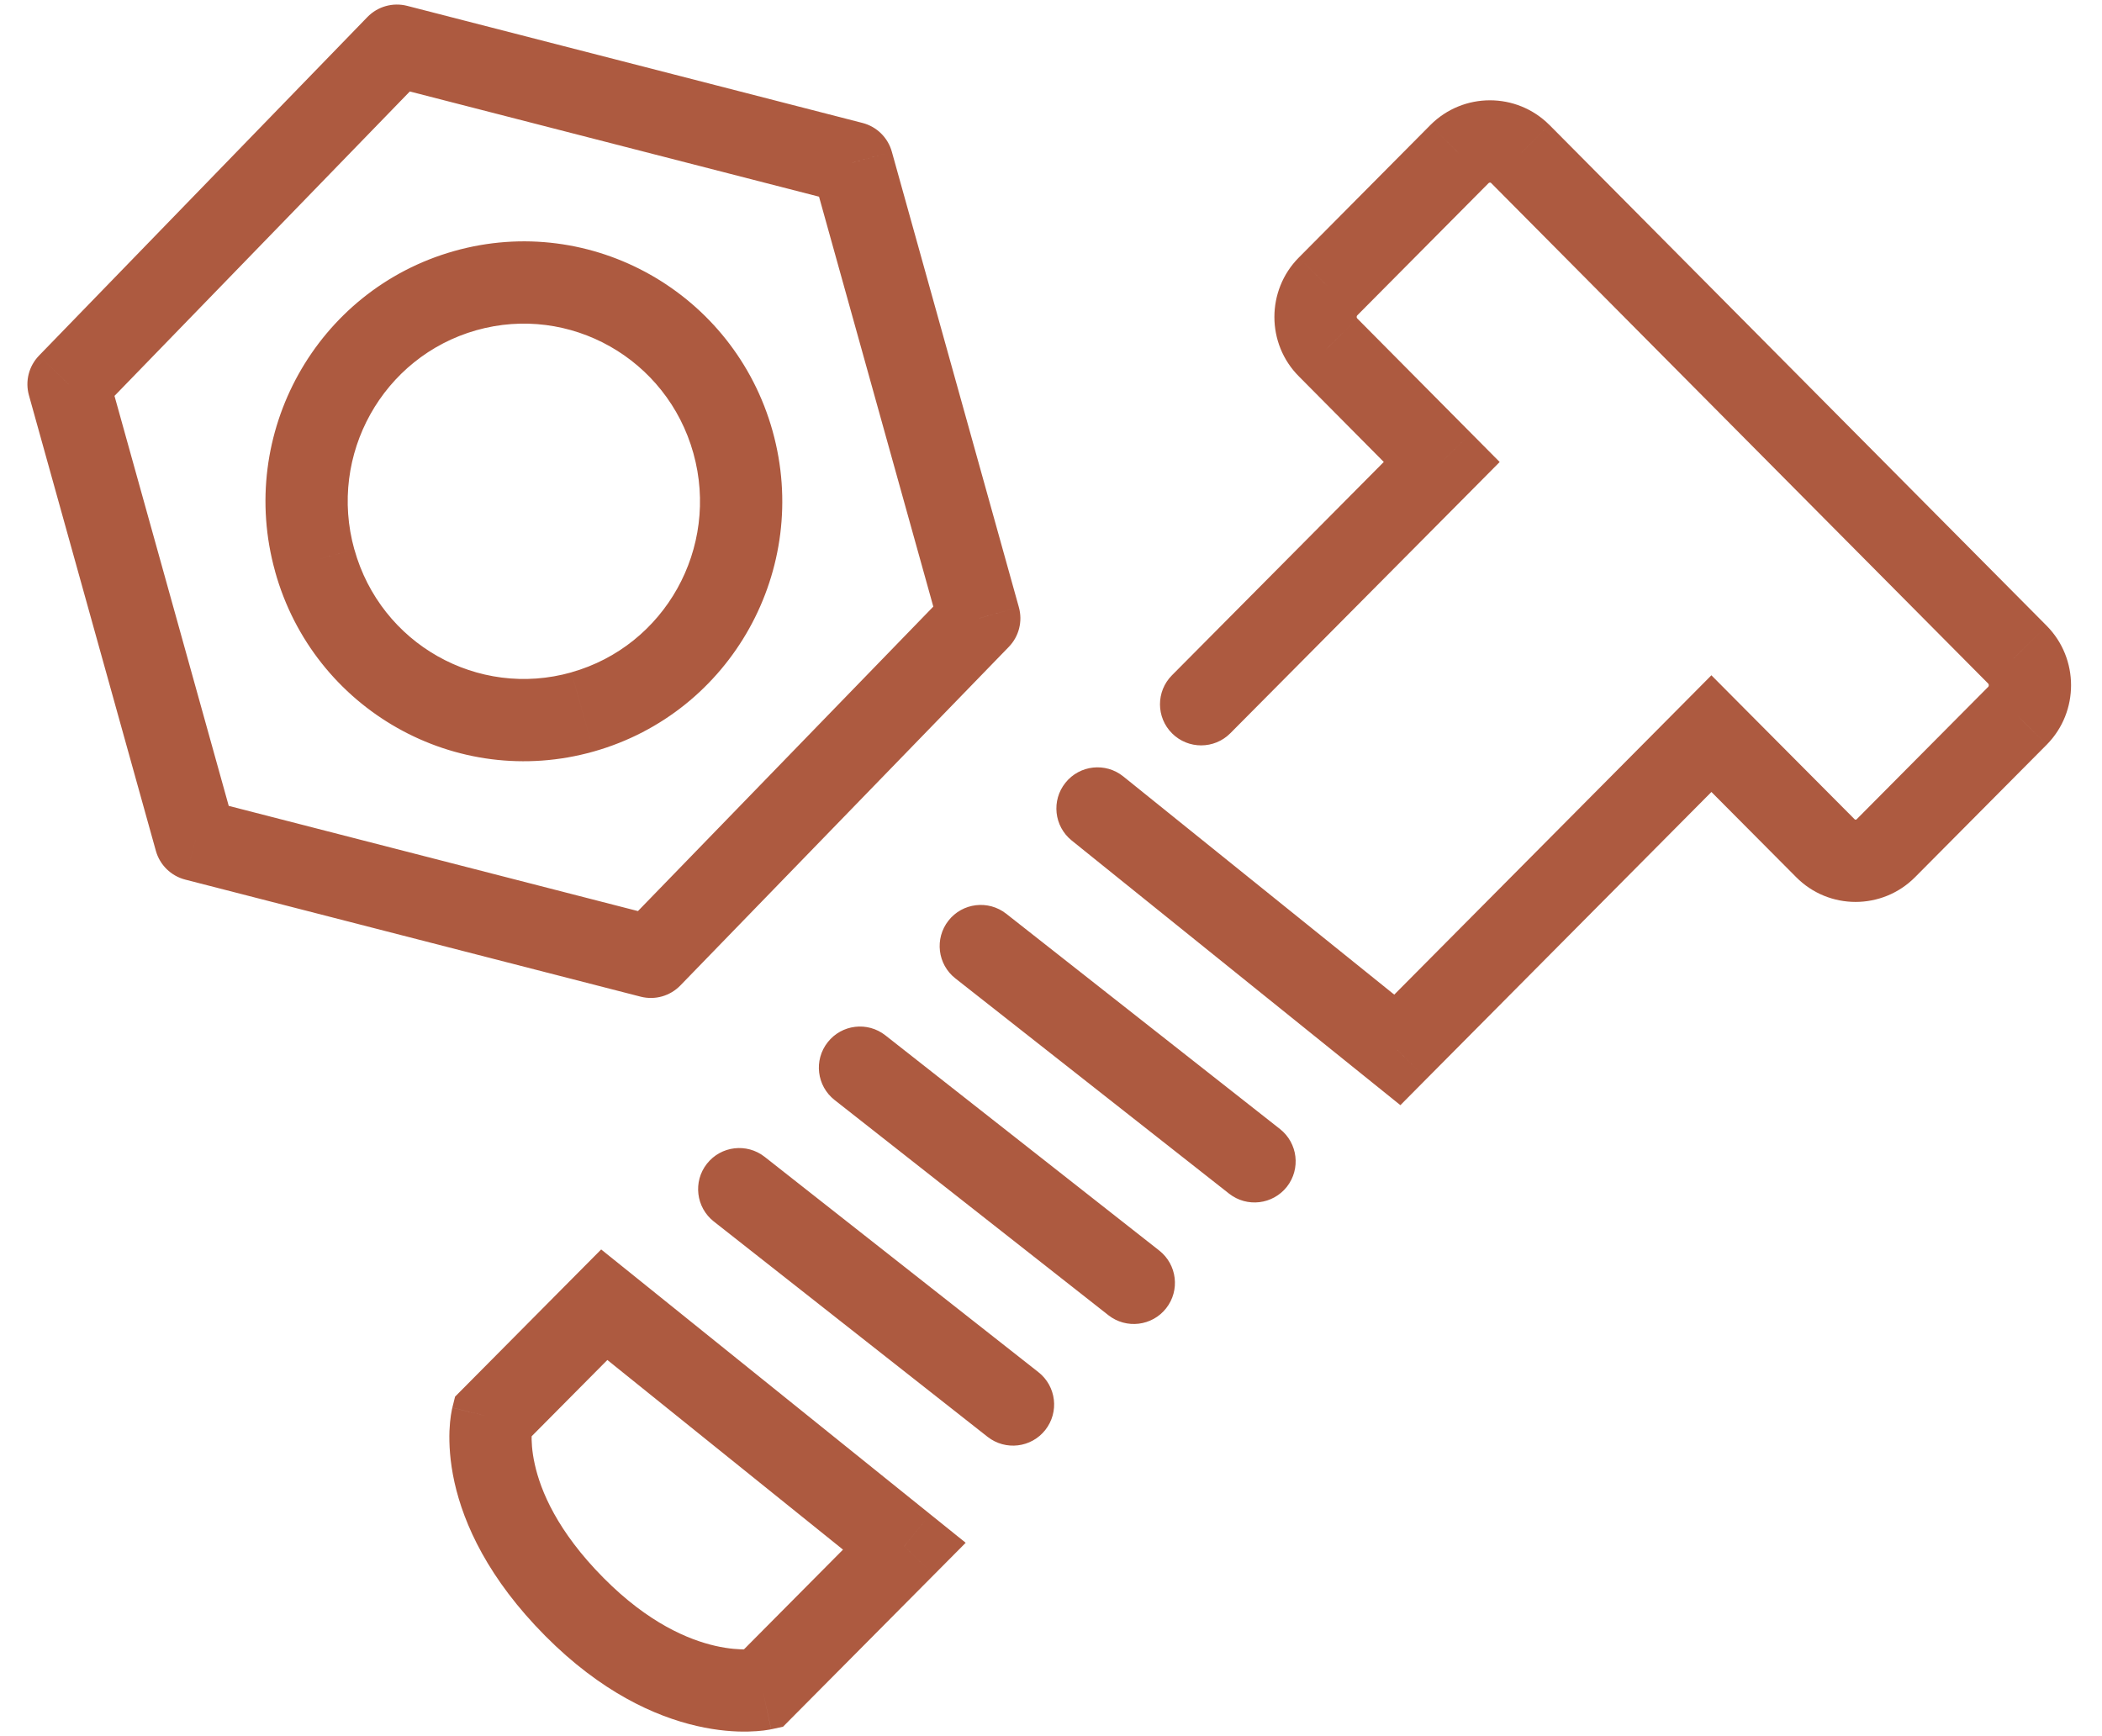 <svg width="46" height="38" viewBox="0 0 46 38" fill="none" xmlns="http://www.w3.org/2000/svg">
<path d="M8.686 1L8.91 0.128C8.597 0.048 8.265 0.141 8.04 0.373L8.686 1ZM1.5 8.41L0.854 7.783C0.631 8.013 0.547 8.343 0.633 8.651L1.5 8.41ZM4.278 18.38L3.411 18.622C3.497 18.931 3.742 19.172 4.054 19.252L4.278 18.38ZM14.243 20.942L14.019 21.814C14.332 21.895 14.664 21.801 14.889 21.569L14.243 20.942ZM21.43 13.533L22.076 14.159C22.299 13.93 22.383 13.599 22.297 13.291L21.43 13.533ZM18.65 3.562L19.517 3.321C19.431 3.011 19.186 2.771 18.875 2.691L18.65 3.562ZM12.748 15.582L12.504 14.715L12.504 14.716L12.748 15.582ZM6.888 12.266L7.755 12.025L7.754 12.025L6.888 12.266ZM10.179 6.362L9.934 5.496L9.934 5.496L10.179 6.362ZM16.041 9.679L15.174 9.92L15.174 9.92L16.041 9.679ZM24.582 16.994C24.195 16.682 23.628 16.743 23.317 17.131C23.005 17.518 23.066 18.084 23.453 18.396L24.582 16.994ZM30.578 22.979L30.014 23.68L30.646 24.189L31.217 23.613L30.578 22.979ZM37.452 16.057L38.09 15.422L37.452 14.78L36.814 15.423L37.452 16.057ZM39.946 18.564L40.587 17.932L40.584 17.929L39.946 18.564ZM41.27 18.565L40.632 17.93L40.632 17.93L41.27 18.565ZM44.152 15.664L44.79 16.299L44.792 16.297L44.152 15.664ZM44.151 14.33L44.791 13.698L44.789 13.696L44.151 14.33ZM33.269 3.37L33.908 2.735L33.905 2.733L33.269 3.37ZM31.941 3.371L31.305 2.734L31.302 2.737L31.941 3.371ZM29.06 6.272L28.422 5.638L28.421 5.639L29.06 6.272ZM29.063 7.603L29.702 6.97L29.699 6.966L29.063 7.603ZM31.551 10.112L32.19 10.746L32.819 10.112L32.19 9.478L31.551 10.112ZM25.647 14.78C25.296 15.133 25.298 15.703 25.651 16.053C26.004 16.403 26.574 16.401 26.924 16.049L25.647 14.78ZM19.376 22.661C18.985 22.353 18.42 22.421 18.113 22.812C17.805 23.203 17.873 23.769 18.264 24.076L19.376 22.661ZM24.256 28.786C24.647 29.093 25.213 29.025 25.52 28.634C25.827 28.244 25.759 27.678 25.369 27.371L24.256 28.786ZM22.02 19.999C21.629 19.692 21.063 19.759 20.756 20.15C20.449 20.541 20.516 21.107 20.907 21.414L22.02 19.999ZM26.898 26.126C27.289 26.433 27.854 26.365 28.162 25.975C28.469 25.584 28.401 25.018 28.011 24.711L26.898 26.126ZM16.734 25.32C16.343 25.013 15.778 25.08 15.47 25.471C15.163 25.861 15.23 26.427 15.621 26.735L16.734 25.32ZM21.612 31.448C22.003 31.755 22.569 31.688 22.876 31.297C23.183 30.906 23.116 30.341 22.725 30.033L21.612 31.448ZM16.686 36.969L16.876 37.849L17.136 37.793L17.324 37.603L16.686 36.969ZM19.791 33.842L20.429 34.476L21.133 33.767L20.355 33.141L19.791 33.842ZM13.224 28.556L13.788 27.855L13.156 27.347L12.585 27.922L13.224 28.556ZM10.773 31.026L10.134 30.392L9.959 30.568L9.899 30.809L10.773 31.026ZM12.574 35.174L11.935 35.808L11.935 35.808L12.574 35.174ZM8.04 0.373L0.854 7.783L2.146 9.036L9.332 1.627L8.04 0.373ZM0.633 8.651L3.411 18.622L5.145 18.139L2.367 8.168L0.633 8.651ZM4.054 19.252L14.019 21.814L14.467 20.071L4.502 17.509L4.054 19.252ZM14.889 21.569L22.076 14.159L20.784 12.906L13.597 20.316L14.889 21.569ZM22.297 13.291L19.517 3.321L17.784 3.804L20.563 13.774L22.297 13.291ZM18.875 2.691L8.91 0.128L8.462 1.872L18.426 4.434L18.875 2.691ZM12.504 14.716C10.46 15.293 8.331 14.097 7.755 12.025L6.02 12.508C6.861 15.531 9.982 17.299 12.993 16.448L12.504 14.716ZM7.754 12.025C7.176 9.952 8.379 7.807 10.424 7.228L9.934 5.496C6.925 6.347 5.179 9.491 6.021 12.508L7.754 12.025ZM10.424 7.228C12.467 6.651 14.597 7.85 15.174 9.92L16.908 9.437C16.067 6.417 12.947 4.644 9.934 5.496L10.424 7.228ZM15.174 9.92C15.752 11.995 14.55 14.138 12.504 14.715L12.993 16.448C16.004 15.598 17.75 12.457 16.908 9.437L15.174 9.92ZM23.453 18.396L30.014 23.68L31.143 22.278L24.582 16.994L23.453 18.396ZM31.217 23.613L38.091 16.691L36.814 15.423L29.94 22.345L31.217 23.613ZM36.814 16.692L39.308 19.199L40.584 17.929L38.09 15.422L36.814 16.692ZM39.305 19.196C40.022 19.923 41.193 19.92 41.909 19.199L40.632 17.93C40.627 17.935 40.624 17.937 40.621 17.938C40.618 17.939 40.613 17.94 40.608 17.94C40.603 17.94 40.598 17.939 40.596 17.938C40.593 17.937 40.591 17.936 40.587 17.932L39.305 19.196ZM41.909 19.199L44.79 16.299L43.513 15.03L40.632 17.93L41.909 19.199ZM44.792 16.297C45.502 15.577 45.498 14.414 44.791 13.698L43.51 14.963C43.517 14.969 43.523 14.98 43.523 14.998C43.523 15.016 43.517 15.026 43.511 15.032L44.792 16.297ZM44.789 13.696L33.908 2.735L32.63 4.004L43.512 14.964L44.789 13.696ZM33.905 2.733C33.187 2.016 32.023 2.016 31.305 2.734L32.576 4.008C32.581 4.003 32.586 4 32.59 3.999C32.594 3.997 32.599 3.996 32.606 3.996C32.612 3.996 32.617 3.997 32.622 3.998C32.625 4 32.629 4.002 32.633 4.006L33.905 2.733ZM31.302 2.737L28.422 5.638L29.699 6.906L32.579 4.005L31.302 2.737ZM28.421 5.639C27.712 6.355 27.709 7.524 28.427 8.24L29.699 6.966C29.695 6.962 29.689 6.954 29.689 6.937C29.689 6.92 29.695 6.91 29.7 6.905L28.421 5.639ZM28.424 8.237L30.912 10.745L32.19 9.478L29.702 6.97L28.424 8.237ZM30.912 9.477L25.647 14.78L26.924 16.049L32.19 10.746L30.912 9.477ZM18.264 24.076L24.256 28.786L25.369 27.371L19.376 22.661L18.264 24.076ZM20.907 21.414L26.898 26.126L28.011 24.711L22.02 19.999L20.907 21.414ZM15.621 26.735L21.612 31.448L22.725 30.033L16.734 25.32L15.621 26.735ZM17.324 37.603L20.429 34.476L19.152 33.208L16.047 36.335L17.324 37.603ZM20.355 33.141L13.788 27.855L12.659 29.257L19.226 34.543L20.355 33.141ZM12.585 27.922L10.134 30.392L11.412 31.66L13.863 29.19L12.585 27.922ZM10.773 31.026C9.899 30.809 9.899 30.809 9.899 30.81C9.899 30.81 9.899 30.811 9.899 30.811C9.899 30.812 9.898 30.813 9.898 30.814C9.898 30.816 9.897 30.818 9.897 30.82C9.896 30.824 9.895 30.829 9.893 30.834C9.891 30.845 9.888 30.857 9.886 30.871C9.88 30.899 9.873 30.935 9.867 30.978C9.854 31.064 9.842 31.178 9.836 31.319C9.826 31.599 9.844 31.982 9.945 32.44C10.151 33.365 10.688 34.553 11.935 35.808L13.212 34.54C12.194 33.515 11.831 32.628 11.703 32.049C11.637 31.756 11.63 31.529 11.635 31.388C11.638 31.317 11.644 31.268 11.648 31.243C11.649 31.23 11.651 31.224 11.651 31.224C11.651 31.224 11.65 31.225 11.65 31.228C11.649 31.23 11.649 31.232 11.648 31.234C11.648 31.235 11.648 31.237 11.647 31.238C11.647 31.239 11.647 31.239 11.647 31.24C11.647 31.241 11.647 31.241 11.647 31.241C11.646 31.242 11.646 31.243 10.773 31.026ZM11.935 35.808C13.152 37.033 14.331 37.566 15.252 37.777C15.708 37.882 16.09 37.905 16.37 37.899C16.51 37.896 16.624 37.886 16.709 37.876C16.752 37.871 16.788 37.865 16.815 37.86C16.829 37.858 16.841 37.856 16.851 37.854C16.856 37.853 16.861 37.852 16.865 37.851C16.867 37.851 16.869 37.85 16.871 37.85C16.872 37.85 16.872 37.85 16.873 37.849C16.874 37.849 16.874 37.849 16.875 37.849C16.875 37.849 16.876 37.849 16.686 36.969C16.496 36.09 16.496 36.089 16.497 36.089C16.497 36.089 16.497 36.089 16.498 36.089C16.498 36.089 16.499 36.089 16.5 36.089C16.501 36.088 16.502 36.088 16.503 36.088C16.506 36.087 16.508 36.087 16.509 36.087C16.512 36.086 16.512 36.086 16.512 36.086C16.511 36.086 16.503 36.088 16.489 36.09C16.46 36.093 16.408 36.098 16.334 36.1C16.186 36.103 15.951 36.091 15.654 36.023C15.067 35.889 14.19 35.525 13.212 34.54L11.935 35.808Z" fill="#AD5A40"/>
</svg>

